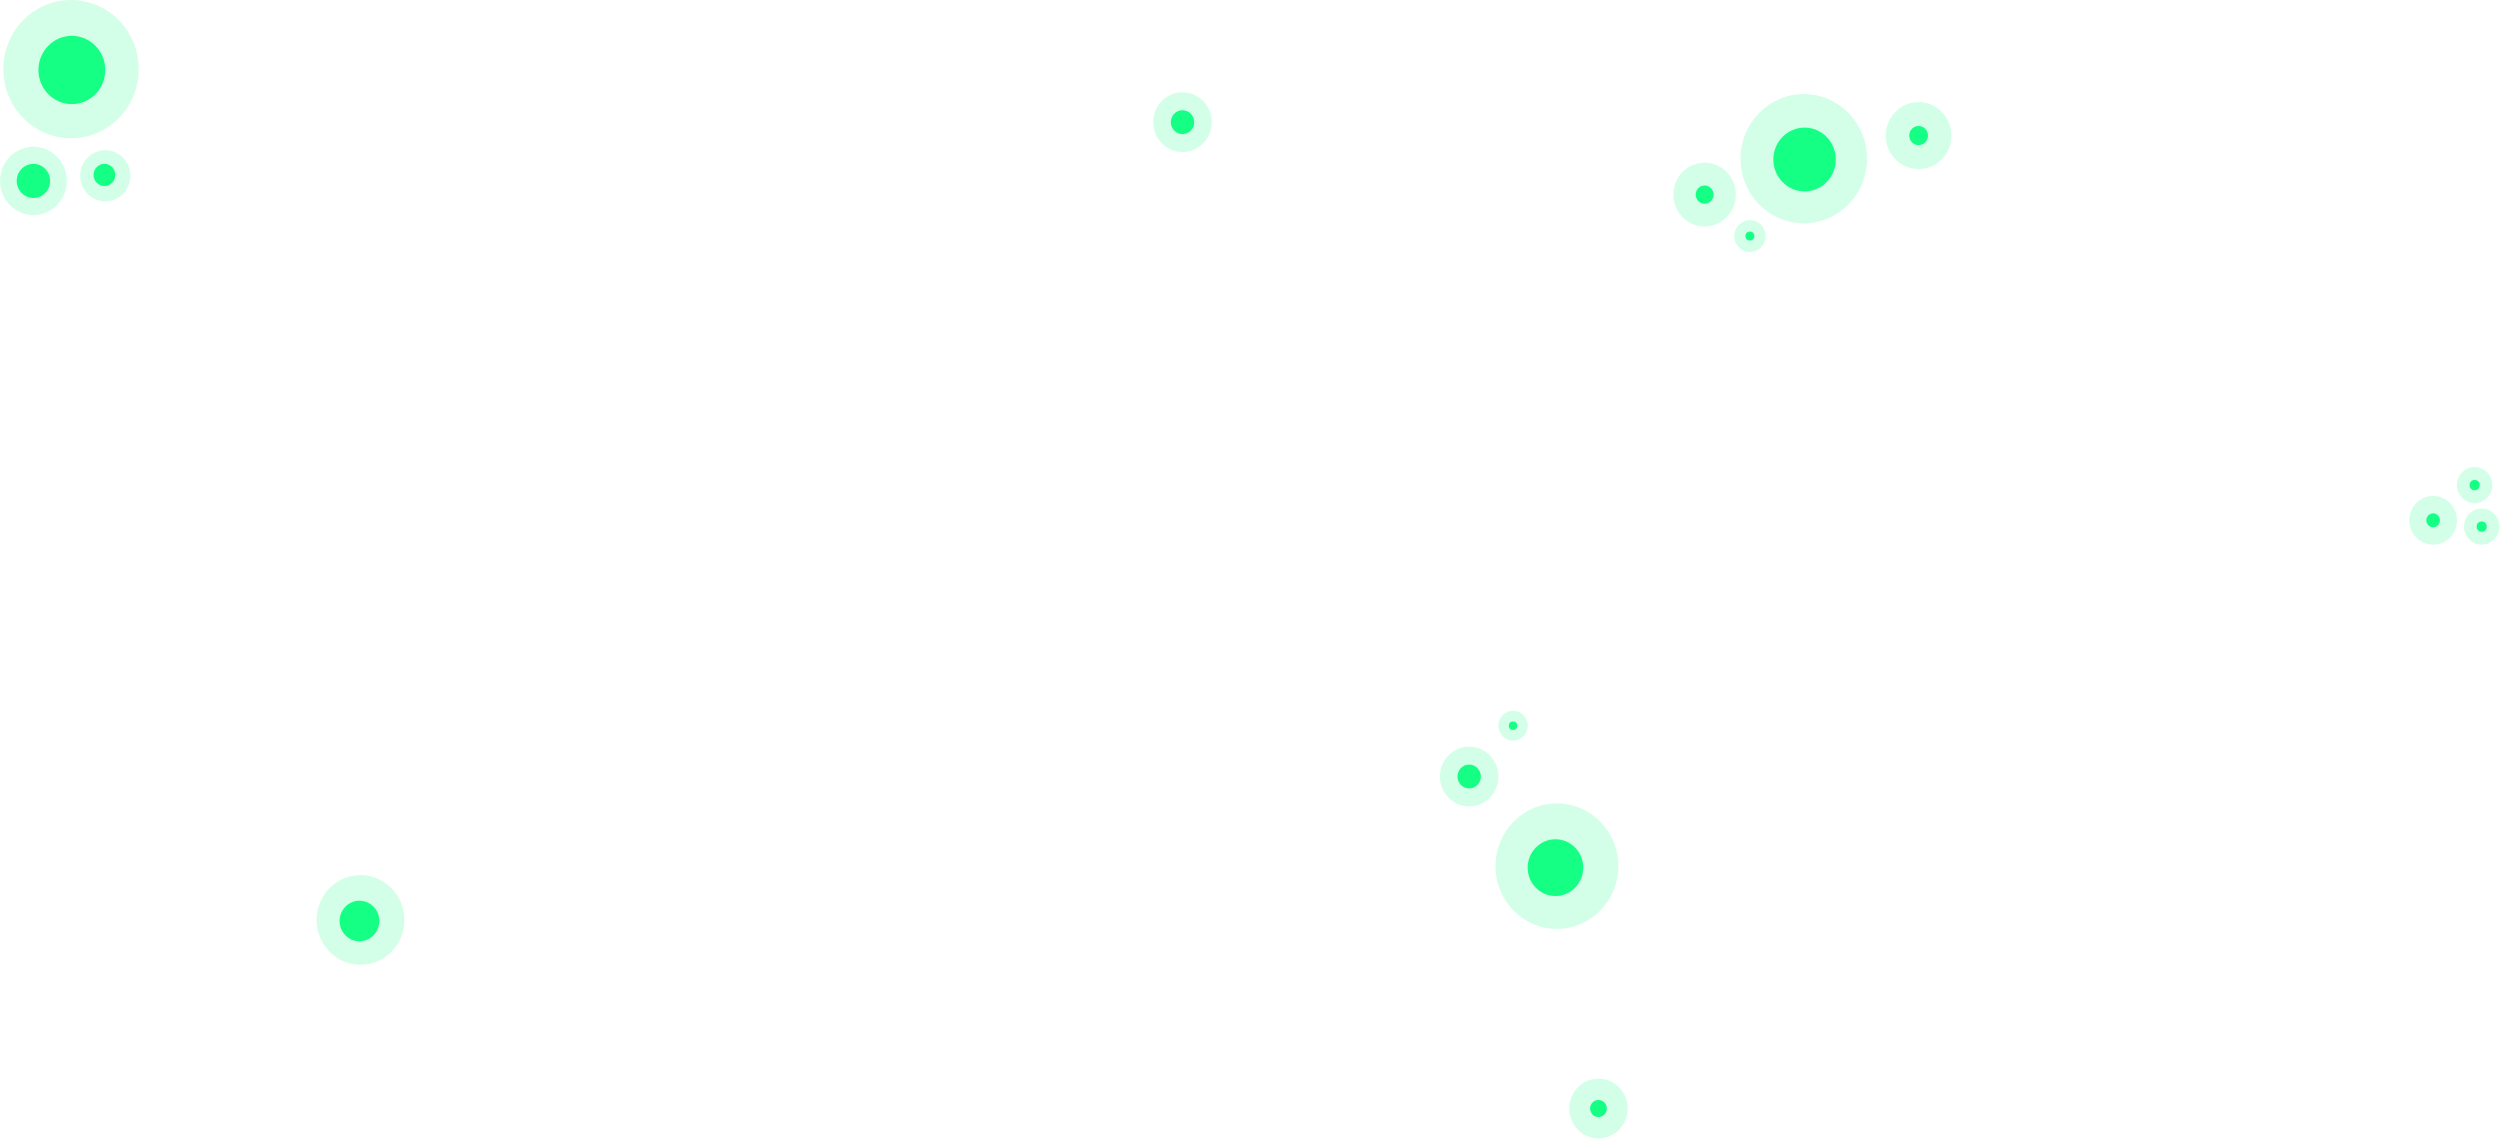<svg width="744" height="339" viewBox="0 0 744 339" fill="none" xmlns="http://www.w3.org/2000/svg">
<ellipse cx="463.337" cy="257.764" rx="18.281" ry="18.673" fill="#16FF85" fill-opacity="0.19"/>
<ellipse cx="462.902" cy="258.209" rx="8.27" ry="8.447" fill="#16FF85"/>
<ellipse cx="31.328" cy="52.317" rx="7.459" ry="7.619" fill="#16FF85" fill-opacity="0.19"/>
<ellipse cx="31.079" cy="52.063" rx="3.232" ry="3.302" fill="#16FF85"/>
<ellipse cx="21.135" cy="20.571" rx="20.14" ry="20.571" fill="#16FF85" fill-opacity="0.19"/>
<ellipse cx="21.384" cy="20.826" rx="9.946" ry="10.159" fill="#16FF85"/>
<ellipse cx="9.946" cy="53.841" rx="9.946" ry="10.159" fill="#16FF85" fill-opacity="0.19"/>
<ellipse cx="9.946" cy="53.842" rx="4.973" ry="5.079" fill="#16FF85"/>
<ellipse cx="437.22" cy="231.088" rx="8.705" ry="8.892" fill="#16FF85" fill-opacity="0.19"/>
<ellipse cx="437.22" cy="231.088" rx="3.482" ry="3.557" fill="#16FF85"/>
<ellipse cx="351.909" cy="36.355" rx="8.705" ry="8.892" fill="#16FF85" fill-opacity="0.19"/>
<ellipse cx="351.909" cy="36.355" rx="3.482" ry="3.557" fill="#16FF85"/>
<ellipse cx="450.279" cy="215.971" rx="4.353" ry="4.446" fill="#16FF85" fill-opacity="0.19"/>
<ellipse cx="450.28" cy="215.971" rx="1.244" ry="1.27" fill="#16FF85"/>
<ellipse cx="475.705" cy="329.892" rx="8.705" ry="8.892" fill="#16FF85" fill-opacity="0.19"/>
<ellipse cx="475.705" cy="329.892" rx="2.487" ry="2.541" fill="#16FF85"/>
<ellipse cx="570.971" cy="40.343" rx="9.761" ry="9.97" fill="#16FF85" fill-opacity="0.19"/>
<ellipse cx="570.971" cy="40.344" rx="2.789" ry="2.848" fill="#16FF85"/>
<ellipse cx="536.809" cy="47.227" rx="18.824" ry="19.227" fill="#16FF85" fill-opacity="0.19"/>
<ellipse cx="537.042" cy="47.465" rx="9.296" ry="9.495" fill="#16FF85"/>
<ellipse cx="507.296" cy="57.909" rx="9.296" ry="9.495" fill="#16FF85" fill-opacity="0.19"/>
<ellipse cx="507.296" cy="57.909" rx="2.656" ry="2.713" fill="#16FF85"/>
<ellipse cx="520.774" cy="70.252" rx="4.648" ry="4.747" fill="#16FF85" fill-opacity="0.19"/>
<ellipse cx="520.774" cy="70.252" rx="1.328" ry="1.356" fill="#16FF85"/>
<ellipse cx="738.553" cy="156.719" rx="5.257" ry="5.369" fill="#16FF85" fill-opacity="0.19"/>
<ellipse cx="738.552" cy="156.719" rx="1.502" ry="1.534" fill="#16FF85"/>
<ellipse cx="736.45" cy="144.369" rx="5.257" ry="5.369" fill="#16FF85" fill-opacity="0.19"/>
<ellipse cx="736.45" cy="144.37" rx="1.502" ry="1.534" fill="#16FF85"/>
<ellipse cx="724.097" cy="154.84" rx="7.097" ry="7.249" fill="#16FF85" fill-opacity="0.19"/>
<ellipse cx="724.097" cy="154.84" rx="2.028" ry="2.071" fill="#16FF85"/>
<ellipse cx="107.287" cy="273.77" rx="13.058" ry="13.338" fill="#16FF85" fill-opacity="0.19"/>
<ellipse cx="106.976" cy="274.087" rx="5.907" ry="6.034" fill="#16FF85"/>
</svg>

